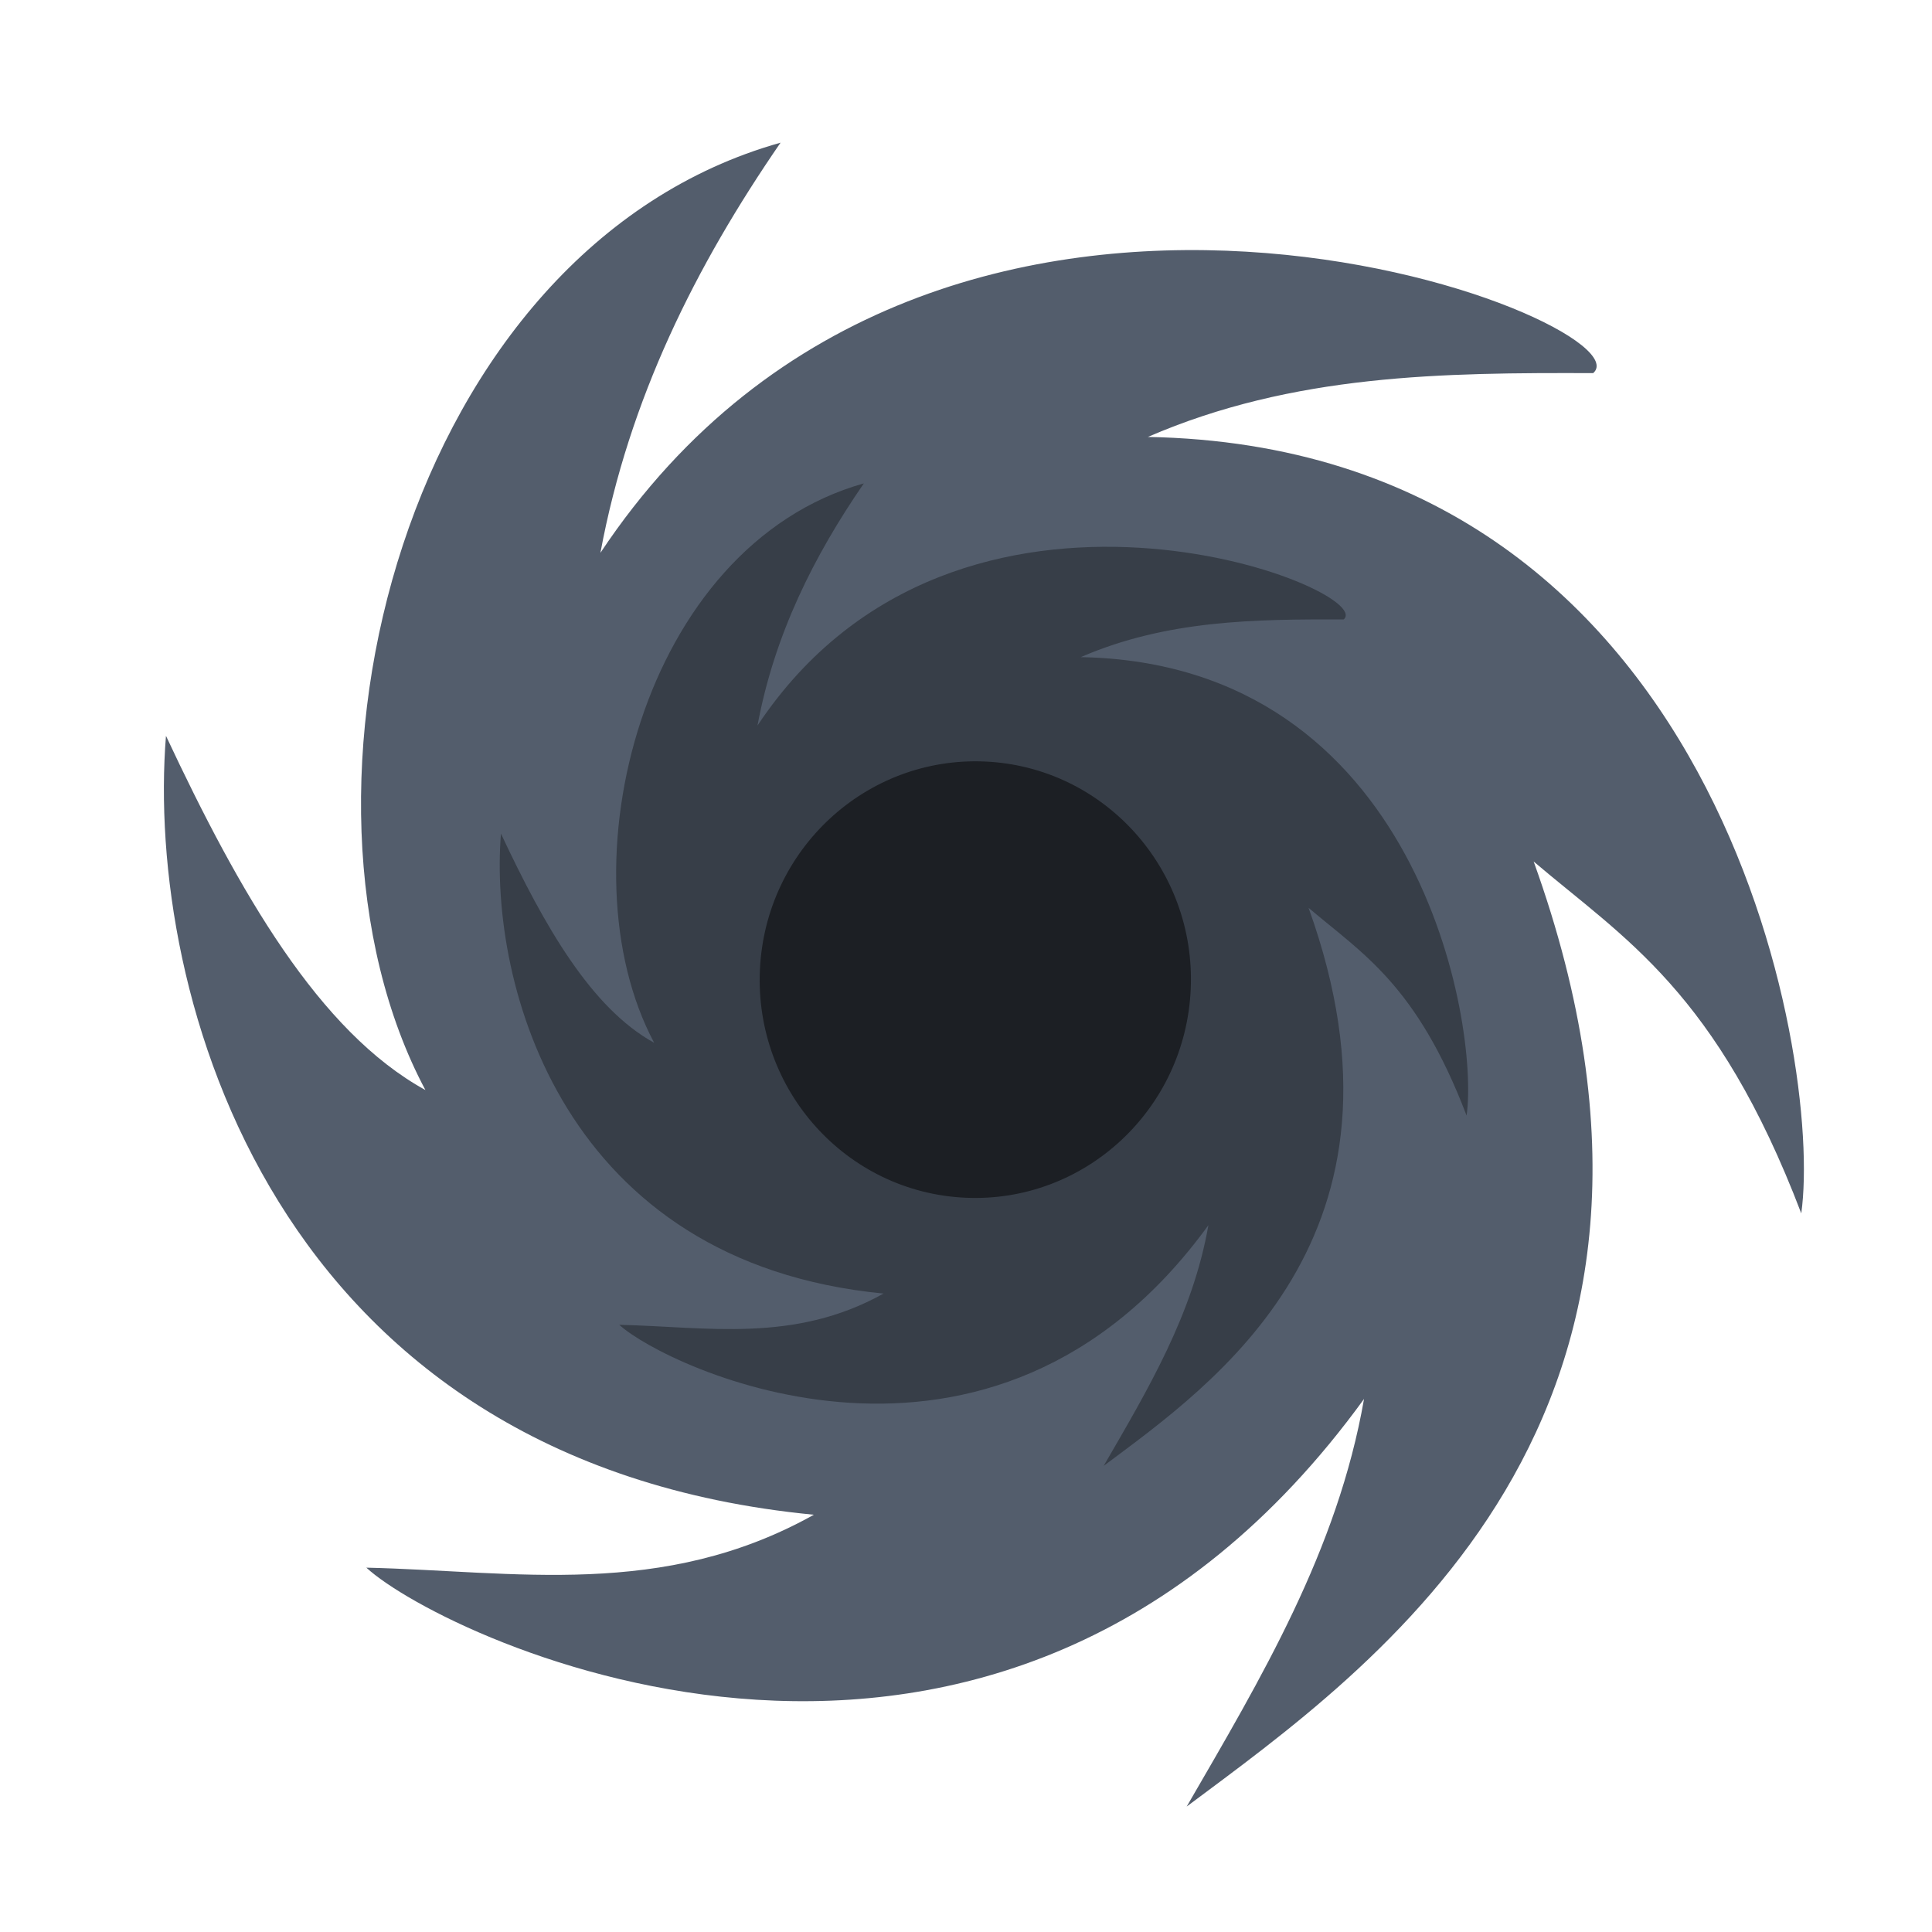 <svg xmlns="http://www.w3.org/2000/svg" viewBox="0 0 256 256">
    <path fill="#535d6c" fill-rule="evenodd" d="M211.105 49.44c7.816-6.833-86.473-44.013-131.547 23.815 3.8-20.431 12.65-38.05 23.87-54.35-49.791 13.99-67.956 86.31-47.06 125.531-14.098-7.752-24.633-26.156-34.375-46.933-2.724 33.956 13.923 96.264 85.851 103.208-20.052 11.2-39.623 7.463-59.3 7.011 10.325 9.508 83.605 44.624 132.198-22.355-3.51 20.087-13.638 36.983-23.498 54.008 24.621-18.419 72.568-51.389 45.974-125.221 12.055 10.257 24.257 17.236 35.46 46.623 2.87-20.376-10.708-101.477-86.58-102.882 19.302-8.356 39.147-8.52 59.007-8.455z"/>
    <path fill="#373e48" fill-rule="evenodd" d="M178.048 82.08c4.615-4.036-51.06-25.99-77.677 14.061 2.244-12.064 7.47-22.468 14.095-32.092-29.401 8.26-40.127 50.964-27.788 74.124-8.325-4.577-14.546-15.445-20.298-27.713-1.61 20.05 8.221 56.842 50.694 60.943-11.84 6.614-23.397 4.407-35.016 4.14 6.096 5.614 49.368 26.35 78.061-13.2-2.073 11.86-8.053 21.838-13.875 31.89 14.539-10.875 42.85-30.344 27.147-73.941 7.119 6.057 14.324 10.178 20.94 27.53 1.693-12.032-6.324-59.92-51.125-60.75 11.397-4.935 23.115-5.03 34.842-4.993z"/>
    <ellipse cx="123.928" cy="-134.881" fill="#1c1f24" rx="28.929" ry="28.571" transform="rotate(92.55)"/>
</svg>
